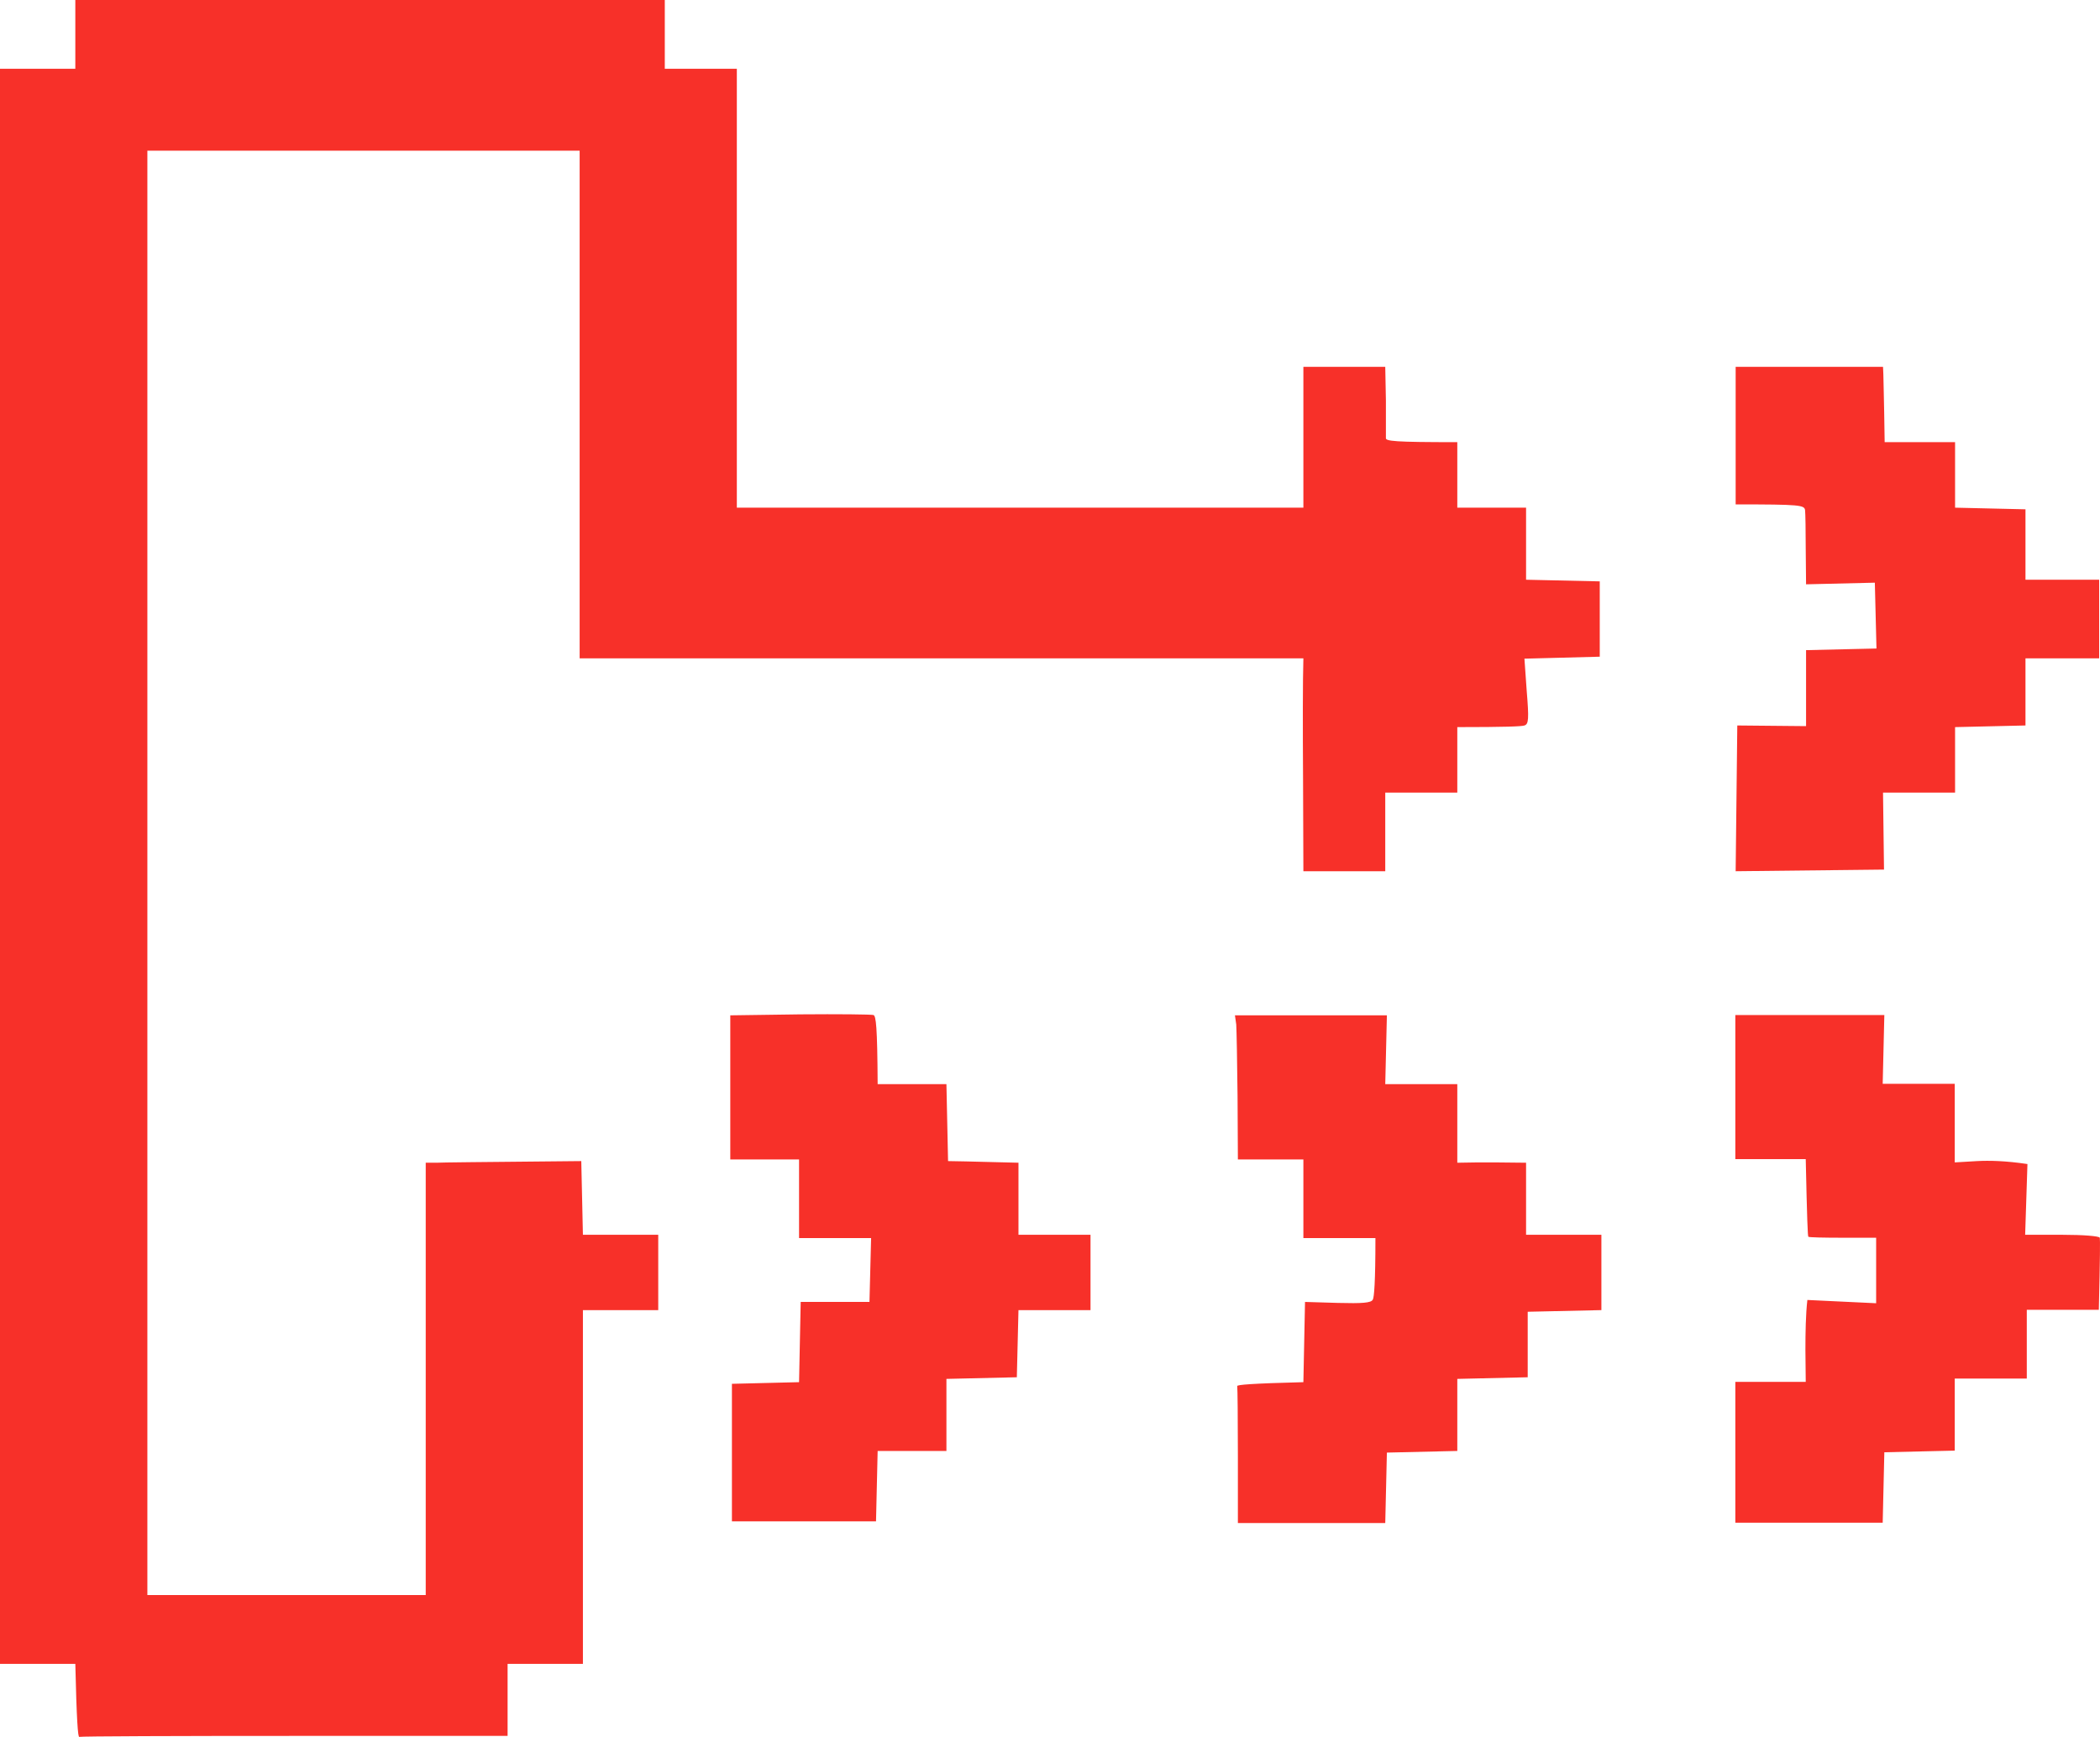 <svg width="1024" height="847" viewBox="0 0 1024 847" fill="none" xmlns="http://www.w3.org/2000/svg">
<path fill-rule="evenodd" clip-rule="evenodd" d="M36.728 0H324.164V33.541H359.295V247.567H635.553V178.887H675.475L675.794 195.338C675.794 204.282 675.794 212.588 675.794 213.546C675.475 215.143 679.946 215.623 710.606 215.623V247.567H744.14V282.705L780.07 283.504V320.24L743.342 321.198L744.46 337.01C745.577 350.586 745.418 353.142 743.342 353.781C742.064 354.26 734.08 354.579 710.606 354.579V386.524H675.475V424.856H635.553L635.393 379.656C635.234 354.899 635.234 331.58 635.553 321.038H282.645V73.471H71.859V777.839H207.593V567.008H212.703C215.577 566.848 232.664 566.688 283.444 566.209L284.242 602.146H320.97V638.882H284.242V811.38H247.514V846.519H143.718C86.55 846.519 39.443 846.678 38.644 846.998C38.005 847.157 37.367 839.171 36.728 811.38H0V33.541H36.728V0ZM846.34 178.887H918.199L918.358 182.561C918.358 184.477 918.678 192.783 918.997 215.623H953.33V247.567L987.662 248.365V282.705H1023.59V321.038H987.662V353.781L953.33 354.579V386.524H918.199L918.678 424.058L846.34 424.856L847.138 353.781L880.672 354.1V317.045L915.005 316.247L914.206 284.143L880.672 284.941L880.513 268.171C880.513 259.067 880.353 250.282 880.193 248.845C879.874 246.289 877.958 245.97 846.34 245.97V178.887ZM425.885 494.974C427.162 495.293 427.801 500.564 427.96 528.675H461.495L462.293 566.209L471.076 566.369C475.866 566.529 483.691 566.688 496.626 567.008V602.146H531.757V638.882H496.626L495.827 671.625L461.495 672.423V707.562H427.96L427.162 741.902H356.9V674.819L389.636 674.02L390.434 634.889H423.968L424.767 603.743H389.636V565.411H356.101V495.133L390.115 494.654C408.638 494.495 424.767 494.654 425.885 494.974V494.974ZM602.179 495.133H676.273L675.475 528.675H710.606V567.008L720.666 566.848C726.095 566.848 733.601 566.848 744.14 567.008V602.146H780.868V638.882L744.939 639.681V671.625L710.606 672.423V707.562L676.273 708.36L675.475 742.7H603.616V709.958C603.616 691.909 603.456 676.736 603.296 675.937C602.977 675.298 610.163 674.659 635.553 674.02L636.352 634.889L652.32 635.368C664.297 635.687 668.608 635.368 669.407 633.771C670.045 632.653 670.684 625.465 670.684 603.743H635.553V565.411H603.616L603.456 534.584C603.296 517.814 602.977 502.001 602.817 499.606L602.179 495.133ZM846.18 494.974H918.837L918.039 528.515H953.17V566.848L964.029 566.209C969.937 565.89 977.921 566.049 988.62 567.647L987.503 602.146H1005.55C1015.93 602.146 1023.59 602.785 1023.91 603.584C1024.07 604.542 1024.07 612.688 1023.43 638.722H988.301V672.263H953.17V707.402L918.837 708.201L918.039 742.541H846.18V673.861H880.513L880.353 658.368C880.353 649.743 880.513 640.799 881.311 633.931L914.845 635.528V603.584H898.557C889.455 603.584 881.95 603.424 881.79 603.105C881.471 602.945 881.151 594.48 880.513 565.251H846.18V494.974Z" fill="#F73029"/>
</svg>

